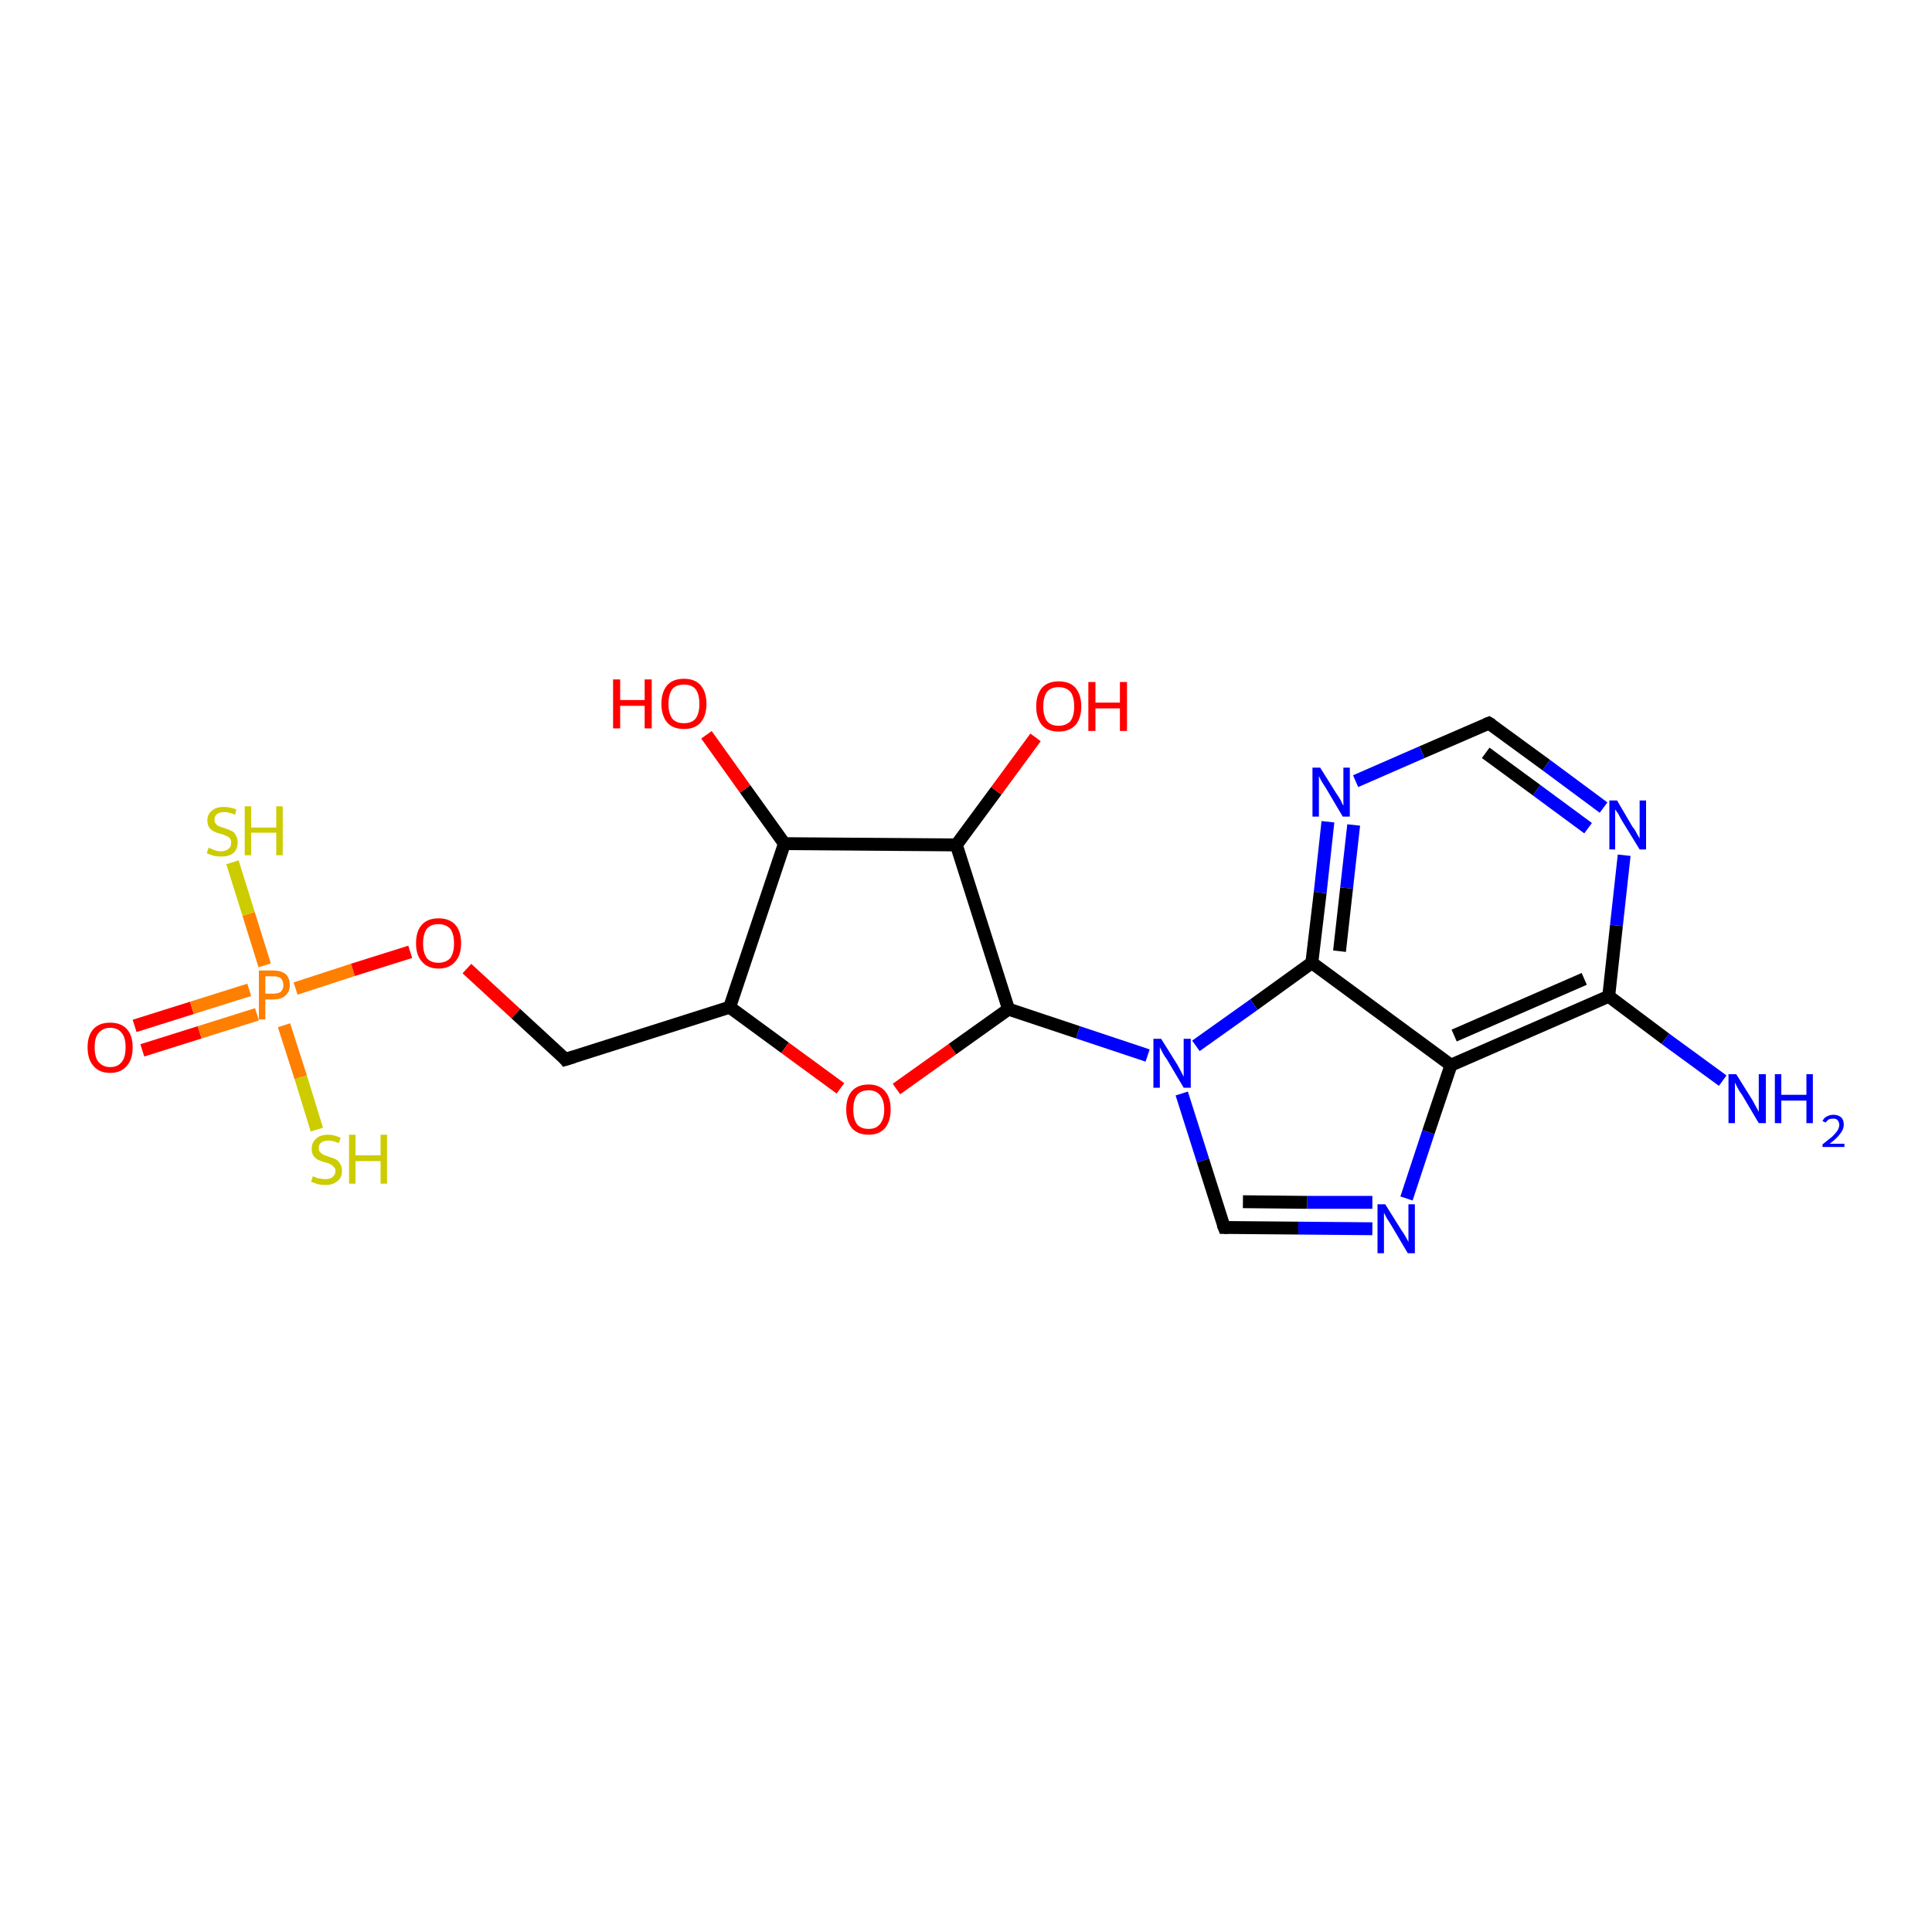 <?xml version='1.0' encoding='iso-8859-1'?>
<svg version='1.1' baseProfile='full'
              xmlns='http://www.w3.org/2000/svg'
                      xmlns:rdkit='http://www.rdkit.org/xml'
                      xmlns:xlink='http://www.w3.org/1999/xlink'
                  xml:space='preserve'
width='300px' height='300px' viewBox='0 0 300 300'>
<!-- END OF HEADER -->
<rect style='opacity:1.0;fill:#FFFFFF;stroke:none' width='300.0' height='300.0' x='0.0' y='0.0'> </rect>
<path class='bond-0 atom-0 atom-1' d='M 20.9,159.3 L 29.8,156.5' style='fill:none;fill-rule:evenodd;stroke:#FF0000;stroke-width:2.0px;stroke-linecap:butt;stroke-linejoin:miter;stroke-opacity:1' />
<path class='bond-0 atom-0 atom-1' d='M 29.8,156.5 L 38.7,153.7' style='fill:none;fill-rule:evenodd;stroke:#FF7F00;stroke-width:2.0px;stroke-linecap:butt;stroke-linejoin:miter;stroke-opacity:1' />
<path class='bond-0 atom-0 atom-1' d='M 22.1,163.1 L 31.0,160.3' style='fill:none;fill-rule:evenodd;stroke:#FF0000;stroke-width:2.0px;stroke-linecap:butt;stroke-linejoin:miter;stroke-opacity:1' />
<path class='bond-0 atom-0 atom-1' d='M 31.0,160.3 L 39.9,157.5' style='fill:none;fill-rule:evenodd;stroke:#FF7F00;stroke-width:2.0px;stroke-linecap:butt;stroke-linejoin:miter;stroke-opacity:1' />
<path class='bond-1 atom-1 atom-2' d='M 44.1,159.2 L 46.7,167.3' style='fill:none;fill-rule:evenodd;stroke:#FF7F00;stroke-width:2.0px;stroke-linecap:butt;stroke-linejoin:miter;stroke-opacity:1' />
<path class='bond-1 atom-1 atom-2' d='M 46.7,167.3 L 49.2,175.4' style='fill:none;fill-rule:evenodd;stroke:#CCCC00;stroke-width:2.0px;stroke-linecap:butt;stroke-linejoin:miter;stroke-opacity:1' />
<path class='bond-2 atom-1 atom-3' d='M 41.1,149.9 L 38.6,141.9' style='fill:none;fill-rule:evenodd;stroke:#FF7F00;stroke-width:2.0px;stroke-linecap:butt;stroke-linejoin:miter;stroke-opacity:1' />
<path class='bond-2 atom-1 atom-3' d='M 38.6,141.9 L 36.1,133.9' style='fill:none;fill-rule:evenodd;stroke:#CCCC00;stroke-width:2.0px;stroke-linecap:butt;stroke-linejoin:miter;stroke-opacity:1' />
<path class='bond-3 atom-1 atom-4' d='M 45.9,153.5 L 54.8,150.6' style='fill:none;fill-rule:evenodd;stroke:#FF7F00;stroke-width:2.0px;stroke-linecap:butt;stroke-linejoin:miter;stroke-opacity:1' />
<path class='bond-3 atom-1 atom-4' d='M 54.8,150.6 L 63.7,147.8' style='fill:none;fill-rule:evenodd;stroke:#FF0000;stroke-width:2.0px;stroke-linecap:butt;stroke-linejoin:miter;stroke-opacity:1' />
<path class='bond-4 atom-4 atom-5' d='M 72.5,150.4 L 80.1,157.4' style='fill:none;fill-rule:evenodd;stroke:#FF0000;stroke-width:2.0px;stroke-linecap:butt;stroke-linejoin:miter;stroke-opacity:1' />
<path class='bond-4 atom-4 atom-5' d='M 80.1,157.4 L 87.8,164.5' style='fill:none;fill-rule:evenodd;stroke:#000000;stroke-width:2.0px;stroke-linecap:butt;stroke-linejoin:miter;stroke-opacity:1' />
<path class='bond-5 atom-5 atom-6' d='M 87.8,164.5 L 113.3,156.4' style='fill:none;fill-rule:evenodd;stroke:#000000;stroke-width:2.0px;stroke-linecap:butt;stroke-linejoin:miter;stroke-opacity:1' />
<path class='bond-6 atom-6 atom-7' d='M 113.3,156.4 L 121.9,162.7' style='fill:none;fill-rule:evenodd;stroke:#000000;stroke-width:2.0px;stroke-linecap:butt;stroke-linejoin:miter;stroke-opacity:1' />
<path class='bond-6 atom-6 atom-7' d='M 121.9,162.7 L 130.5,169.0' style='fill:none;fill-rule:evenodd;stroke:#FF0000;stroke-width:2.0px;stroke-linecap:butt;stroke-linejoin:miter;stroke-opacity:1' />
<path class='bond-7 atom-7 atom-8' d='M 139.2,169.1 L 147.9,162.9' style='fill:none;fill-rule:evenodd;stroke:#FF0000;stroke-width:2.0px;stroke-linecap:butt;stroke-linejoin:miter;stroke-opacity:1' />
<path class='bond-7 atom-7 atom-8' d='M 147.9,162.9 L 156.6,156.7' style='fill:none;fill-rule:evenodd;stroke:#000000;stroke-width:2.0px;stroke-linecap:butt;stroke-linejoin:miter;stroke-opacity:1' />
<path class='bond-8 atom-8 atom-9' d='M 156.6,156.7 L 167.4,160.3' style='fill:none;fill-rule:evenodd;stroke:#000000;stroke-width:2.0px;stroke-linecap:butt;stroke-linejoin:miter;stroke-opacity:1' />
<path class='bond-8 atom-8 atom-9' d='M 167.4,160.3 L 178.2,163.9' style='fill:none;fill-rule:evenodd;stroke:#0000FF;stroke-width:2.0px;stroke-linecap:butt;stroke-linejoin:miter;stroke-opacity:1' />
<path class='bond-9 atom-9 atom-10' d='M 183.5,169.8 L 186.8,180.2' style='fill:none;fill-rule:evenodd;stroke:#0000FF;stroke-width:2.0px;stroke-linecap:butt;stroke-linejoin:miter;stroke-opacity:1' />
<path class='bond-9 atom-9 atom-10' d='M 186.8,180.2 L 190.1,190.6' style='fill:none;fill-rule:evenodd;stroke:#000000;stroke-width:2.0px;stroke-linecap:butt;stroke-linejoin:miter;stroke-opacity:1' />
<path class='bond-10 atom-10 atom-11' d='M 190.1,190.6 L 201.6,190.7' style='fill:none;fill-rule:evenodd;stroke:#000000;stroke-width:2.0px;stroke-linecap:butt;stroke-linejoin:miter;stroke-opacity:1' />
<path class='bond-10 atom-10 atom-11' d='M 201.6,190.7 L 213.1,190.8' style='fill:none;fill-rule:evenodd;stroke:#0000FF;stroke-width:2.0px;stroke-linecap:butt;stroke-linejoin:miter;stroke-opacity:1' />
<path class='bond-10 atom-10 atom-11' d='M 193.0,186.6 L 203.0,186.7' style='fill:none;fill-rule:evenodd;stroke:#000000;stroke-width:2.0px;stroke-linecap:butt;stroke-linejoin:miter;stroke-opacity:1' />
<path class='bond-10 atom-10 atom-11' d='M 203.0,186.7 L 213.1,186.7' style='fill:none;fill-rule:evenodd;stroke:#0000FF;stroke-width:2.0px;stroke-linecap:butt;stroke-linejoin:miter;stroke-opacity:1' />
<path class='bond-11 atom-11 atom-12' d='M 218.4,186.1 L 221.8,175.8' style='fill:none;fill-rule:evenodd;stroke:#0000FF;stroke-width:2.0px;stroke-linecap:butt;stroke-linejoin:miter;stroke-opacity:1' />
<path class='bond-11 atom-11 atom-12' d='M 221.8,175.8 L 225.3,165.4' style='fill:none;fill-rule:evenodd;stroke:#000000;stroke-width:2.0px;stroke-linecap:butt;stroke-linejoin:miter;stroke-opacity:1' />
<path class='bond-12 atom-12 atom-13' d='M 225.3,165.4 L 249.8,154.7' style='fill:none;fill-rule:evenodd;stroke:#000000;stroke-width:2.0px;stroke-linecap:butt;stroke-linejoin:miter;stroke-opacity:1' />
<path class='bond-12 atom-12 atom-13' d='M 225.8,160.8 L 246.0,152.0' style='fill:none;fill-rule:evenodd;stroke:#000000;stroke-width:2.0px;stroke-linecap:butt;stroke-linejoin:miter;stroke-opacity:1' />
<path class='bond-13 atom-13 atom-14' d='M 249.8,154.7 L 251.0,143.7' style='fill:none;fill-rule:evenodd;stroke:#000000;stroke-width:2.0px;stroke-linecap:butt;stroke-linejoin:miter;stroke-opacity:1' />
<path class='bond-13 atom-13 atom-14' d='M 251.0,143.7 L 252.2,132.8' style='fill:none;fill-rule:evenodd;stroke:#0000FF;stroke-width:2.0px;stroke-linecap:butt;stroke-linejoin:miter;stroke-opacity:1' />
<path class='bond-14 atom-14 atom-15' d='M 249.0,125.4 L 240.1,118.8' style='fill:none;fill-rule:evenodd;stroke:#0000FF;stroke-width:2.0px;stroke-linecap:butt;stroke-linejoin:miter;stroke-opacity:1' />
<path class='bond-14 atom-14 atom-15' d='M 240.1,118.8 L 231.2,112.3' style='fill:none;fill-rule:evenodd;stroke:#000000;stroke-width:2.0px;stroke-linecap:butt;stroke-linejoin:miter;stroke-opacity:1' />
<path class='bond-14 atom-14 atom-15' d='M 246.6,128.6 L 238.6,122.7' style='fill:none;fill-rule:evenodd;stroke:#0000FF;stroke-width:2.0px;stroke-linecap:butt;stroke-linejoin:miter;stroke-opacity:1' />
<path class='bond-14 atom-14 atom-15' d='M 238.6,122.7 L 230.7,116.9' style='fill:none;fill-rule:evenodd;stroke:#000000;stroke-width:2.0px;stroke-linecap:butt;stroke-linejoin:miter;stroke-opacity:1' />
<path class='bond-15 atom-15 atom-16' d='M 231.2,112.3 L 220.8,116.8' style='fill:none;fill-rule:evenodd;stroke:#000000;stroke-width:2.0px;stroke-linecap:butt;stroke-linejoin:miter;stroke-opacity:1' />
<path class='bond-15 atom-15 atom-16' d='M 220.8,116.8 L 210.5,121.3' style='fill:none;fill-rule:evenodd;stroke:#0000FF;stroke-width:2.0px;stroke-linecap:butt;stroke-linejoin:miter;stroke-opacity:1' />
<path class='bond-16 atom-16 atom-17' d='M 206.2,127.6 L 205.0,138.6' style='fill:none;fill-rule:evenodd;stroke:#0000FF;stroke-width:2.0px;stroke-linecap:butt;stroke-linejoin:miter;stroke-opacity:1' />
<path class='bond-16 atom-16 atom-17' d='M 205.0,138.6 L 203.7,149.5' style='fill:none;fill-rule:evenodd;stroke:#000000;stroke-width:2.0px;stroke-linecap:butt;stroke-linejoin:miter;stroke-opacity:1' />
<path class='bond-16 atom-16 atom-17' d='M 210.2,128.1 L 209.1,137.9' style='fill:none;fill-rule:evenodd;stroke:#0000FF;stroke-width:2.0px;stroke-linecap:butt;stroke-linejoin:miter;stroke-opacity:1' />
<path class='bond-16 atom-16 atom-17' d='M 209.1,137.9 L 208.0,147.7' style='fill:none;fill-rule:evenodd;stroke:#000000;stroke-width:2.0px;stroke-linecap:butt;stroke-linejoin:miter;stroke-opacity:1' />
<path class='bond-17 atom-13 atom-18' d='M 249.8,154.7 L 258.6,161.3' style='fill:none;fill-rule:evenodd;stroke:#000000;stroke-width:2.0px;stroke-linecap:butt;stroke-linejoin:miter;stroke-opacity:1' />
<path class='bond-17 atom-13 atom-18' d='M 258.6,161.3 L 267.5,167.8' style='fill:none;fill-rule:evenodd;stroke:#0000FF;stroke-width:2.0px;stroke-linecap:butt;stroke-linejoin:miter;stroke-opacity:1' />
<path class='bond-18 atom-8 atom-19' d='M 156.6,156.7 L 148.5,131.2' style='fill:none;fill-rule:evenodd;stroke:#000000;stroke-width:2.0px;stroke-linecap:butt;stroke-linejoin:miter;stroke-opacity:1' />
<path class='bond-19 atom-19 atom-20' d='M 148.5,131.2 L 154.7,122.8' style='fill:none;fill-rule:evenodd;stroke:#000000;stroke-width:2.0px;stroke-linecap:butt;stroke-linejoin:miter;stroke-opacity:1' />
<path class='bond-19 atom-19 atom-20' d='M 154.7,122.8 L 160.8,114.5' style='fill:none;fill-rule:evenodd;stroke:#FF0000;stroke-width:2.0px;stroke-linecap:butt;stroke-linejoin:miter;stroke-opacity:1' />
<path class='bond-20 atom-19 atom-21' d='M 148.5,131.2 L 121.8,131.0' style='fill:none;fill-rule:evenodd;stroke:#000000;stroke-width:2.0px;stroke-linecap:butt;stroke-linejoin:miter;stroke-opacity:1' />
<path class='bond-21 atom-21 atom-22' d='M 121.8,131.0 L 115.7,122.5' style='fill:none;fill-rule:evenodd;stroke:#000000;stroke-width:2.0px;stroke-linecap:butt;stroke-linejoin:miter;stroke-opacity:1' />
<path class='bond-21 atom-21 atom-22' d='M 115.7,122.5 L 109.7,114.1' style='fill:none;fill-rule:evenodd;stroke:#FF0000;stroke-width:2.0px;stroke-linecap:butt;stroke-linejoin:miter;stroke-opacity:1' />
<path class='bond-22 atom-17 atom-12' d='M 203.7,149.5 L 225.3,165.4' style='fill:none;fill-rule:evenodd;stroke:#000000;stroke-width:2.0px;stroke-linecap:butt;stroke-linejoin:miter;stroke-opacity:1' />
<path class='bond-23 atom-17 atom-9' d='M 203.7,149.5 L 194.7,156.0' style='fill:none;fill-rule:evenodd;stroke:#000000;stroke-width:2.0px;stroke-linecap:butt;stroke-linejoin:miter;stroke-opacity:1' />
<path class='bond-23 atom-17 atom-9' d='M 194.7,156.0 L 185.7,162.4' style='fill:none;fill-rule:evenodd;stroke:#0000FF;stroke-width:2.0px;stroke-linecap:butt;stroke-linejoin:miter;stroke-opacity:1' />
<path class='bond-24 atom-21 atom-6' d='M 121.8,131.0 L 113.3,156.4' style='fill:none;fill-rule:evenodd;stroke:#000000;stroke-width:2.0px;stroke-linecap:butt;stroke-linejoin:miter;stroke-opacity:1' />
<path d='M 87.5,164.1 L 87.8,164.5 L 89.1,164.1' style='fill:none;stroke:#000000;stroke-width:2.0px;stroke-linecap:butt;stroke-linejoin:miter;stroke-opacity:1;' />
<path d='M 189.9,190.1 L 190.1,190.6 L 190.6,190.6' style='fill:none;stroke:#000000;stroke-width:2.0px;stroke-linecap:butt;stroke-linejoin:miter;stroke-opacity:1;' />
<path d='M 231.7,112.6 L 231.2,112.3 L 230.7,112.5' style='fill:none;stroke:#000000;stroke-width:2.0px;stroke-linecap:butt;stroke-linejoin:miter;stroke-opacity:1;' />
<path class='atom-0' d='M 13.6 162.6
Q 13.6 160.8, 14.5 159.8
Q 15.4 158.8, 17.1 158.8
Q 18.8 158.8, 19.7 159.8
Q 20.6 160.8, 20.6 162.6
Q 20.6 164.5, 19.7 165.5
Q 18.8 166.6, 17.1 166.6
Q 15.4 166.6, 14.5 165.5
Q 13.6 164.5, 13.6 162.6
M 17.1 165.7
Q 18.3 165.7, 18.9 164.9
Q 19.5 164.2, 19.5 162.6
Q 19.5 161.1, 18.9 160.4
Q 18.3 159.6, 17.1 159.6
Q 16.0 159.6, 15.3 160.4
Q 14.7 161.1, 14.7 162.6
Q 14.7 164.2, 15.3 164.9
Q 16.0 165.7, 17.1 165.7
' fill='#FF0000'/>
<path class='atom-1' d='M 42.4 150.7
Q 43.7 150.7, 44.4 151.3
Q 45.0 151.9, 45.0 153.0
Q 45.0 154.0, 44.3 154.6
Q 43.7 155.2, 42.4 155.2
L 41.2 155.2
L 41.2 158.3
L 40.2 158.3
L 40.2 150.7
L 42.4 150.7
M 42.4 154.3
Q 43.2 154.3, 43.6 154.0
Q 44.0 153.6, 44.0 153.0
Q 44.0 152.3, 43.6 151.9
Q 43.2 151.6, 42.4 151.6
L 41.2 151.6
L 41.2 154.3
L 42.4 154.3
' fill='#FF7F00'/>
<path class='atom-2' d='M 48.6 182.6
Q 48.6 182.7, 49.0 182.8
Q 49.3 183.0, 49.7 183.0
Q 50.1 183.1, 50.5 183.1
Q 51.2 183.1, 51.6 182.8
Q 52.1 182.4, 52.1 181.8
Q 52.1 181.4, 51.8 181.2
Q 51.6 180.9, 51.3 180.8
Q 51.0 180.6, 50.5 180.5
Q 49.8 180.3, 49.4 180.1
Q 49.0 179.9, 48.7 179.5
Q 48.4 179.1, 48.4 178.4
Q 48.4 177.4, 49.1 176.8
Q 49.7 176.2, 51.0 176.2
Q 51.9 176.2, 52.9 176.7
L 52.6 177.5
Q 51.7 177.1, 51.0 177.1
Q 50.3 177.1, 49.9 177.4
Q 49.5 177.7, 49.5 178.2
Q 49.5 178.7, 49.7 178.9
Q 49.9 179.1, 50.2 179.3
Q 50.5 179.4, 51.0 179.6
Q 51.7 179.8, 52.1 180.0
Q 52.5 180.2, 52.8 180.7
Q 53.1 181.1, 53.1 181.8
Q 53.1 182.9, 52.4 183.4
Q 51.7 184.0, 50.6 184.0
Q 49.9 184.0, 49.4 183.9
Q 48.9 183.7, 48.3 183.5
L 48.6 182.6
' fill='#CCCC00'/>
<path class='atom-2' d='M 54.2 176.2
L 55.2 176.2
L 55.2 179.4
L 59.1 179.4
L 59.1 176.2
L 60.1 176.2
L 60.1 183.8
L 59.1 183.8
L 59.1 180.3
L 55.2 180.3
L 55.2 183.8
L 54.2 183.8
L 54.2 176.2
' fill='#CCCC00'/>
<path class='atom-3' d='M 32.4 131.6
Q 32.5 131.7, 32.8 131.8
Q 33.2 132.0, 33.6 132.1
Q 33.9 132.2, 34.3 132.2
Q 35.0 132.2, 35.5 131.8
Q 35.9 131.5, 35.9 130.8
Q 35.9 130.4, 35.7 130.2
Q 35.5 129.9, 35.1 129.8
Q 34.8 129.6, 34.3 129.5
Q 33.6 129.3, 33.2 129.1
Q 32.8 128.9, 32.5 128.5
Q 32.2 128.1, 32.2 127.4
Q 32.2 126.4, 32.9 125.9
Q 33.5 125.3, 34.8 125.3
Q 35.7 125.3, 36.7 125.7
L 36.5 126.5
Q 35.5 126.1, 34.9 126.1
Q 34.1 126.1, 33.7 126.4
Q 33.3 126.7, 33.3 127.3
Q 33.3 127.7, 33.5 127.9
Q 33.7 128.2, 34.0 128.3
Q 34.3 128.4, 34.9 128.6
Q 35.5 128.8, 35.9 129.0
Q 36.4 129.2, 36.6 129.7
Q 36.9 130.1, 36.9 130.8
Q 36.9 131.9, 36.2 132.5
Q 35.5 133.0, 34.4 133.0
Q 33.7 133.0, 33.2 132.9
Q 32.7 132.7, 32.1 132.5
L 32.4 131.6
' fill='#CCCC00'/>
<path class='atom-3' d='M 38.0 125.2
L 39.0 125.2
L 39.0 128.5
L 42.9 128.5
L 42.9 125.2
L 43.9 125.2
L 43.9 132.8
L 42.9 132.8
L 42.9 129.3
L 39.0 129.3
L 39.0 132.8
L 38.0 132.8
L 38.0 125.2
' fill='#CCCC00'/>
<path class='atom-4' d='M 64.6 146.5
Q 64.6 144.6, 65.5 143.6
Q 66.4 142.6, 68.1 142.6
Q 69.8 142.6, 70.7 143.6
Q 71.6 144.6, 71.6 146.5
Q 71.6 148.3, 70.7 149.3
Q 69.8 150.4, 68.1 150.4
Q 66.4 150.4, 65.5 149.3
Q 64.6 148.3, 64.6 146.5
M 68.1 149.5
Q 69.2 149.5, 69.9 148.8
Q 70.5 148.0, 70.5 146.5
Q 70.5 145.0, 69.9 144.2
Q 69.2 143.5, 68.1 143.5
Q 66.9 143.5, 66.3 144.2
Q 65.7 145.0, 65.7 146.5
Q 65.7 148.0, 66.3 148.8
Q 66.9 149.5, 68.1 149.5
' fill='#FF0000'/>
<path class='atom-7' d='M 131.4 172.3
Q 131.4 170.4, 132.3 169.4
Q 133.2 168.4, 134.9 168.4
Q 136.5 168.4, 137.4 169.4
Q 138.3 170.4, 138.3 172.3
Q 138.3 174.1, 137.4 175.2
Q 136.5 176.2, 134.9 176.2
Q 133.2 176.2, 132.3 175.2
Q 131.4 174.1, 131.4 172.3
M 134.9 175.3
Q 136.0 175.3, 136.6 174.6
Q 137.3 173.8, 137.3 172.3
Q 137.3 170.8, 136.6 170.0
Q 136.0 169.3, 134.9 169.3
Q 133.7 169.3, 133.1 170.0
Q 132.5 170.8, 132.5 172.3
Q 132.5 173.8, 133.1 174.6
Q 133.7 175.3, 134.9 175.3
' fill='#FF0000'/>
<path class='atom-9' d='M 180.3 161.3
L 182.8 165.3
Q 183.0 165.7, 183.4 166.4
Q 183.8 167.2, 183.8 167.2
L 183.8 161.3
L 184.9 161.3
L 184.9 168.9
L 183.8 168.9
L 181.2 164.5
Q 180.8 164.0, 180.5 163.4
Q 180.2 162.8, 180.1 162.6
L 180.1 168.9
L 179.1 168.9
L 179.1 161.3
L 180.3 161.3
' fill='#0000FF'/>
<path class='atom-11' d='M 215.1 187.0
L 217.6 191.0
Q 217.9 191.4, 218.3 192.1
Q 218.7 192.8, 218.7 192.9
L 218.7 187.0
L 219.7 187.0
L 219.7 194.6
L 218.6 194.6
L 216.0 190.2
Q 215.7 189.7, 215.3 189.1
Q 215.0 188.5, 214.9 188.3
L 214.9 194.6
L 213.9 194.6
L 213.9 187.0
L 215.1 187.0
' fill='#0000FF'/>
<path class='atom-14' d='M 251.1 124.3
L 253.5 128.4
Q 253.8 128.7, 254.2 129.5
Q 254.6 130.2, 254.6 130.2
L 254.6 124.3
L 255.6 124.3
L 255.6 131.9
L 254.6 131.9
L 251.9 127.5
Q 251.6 127.0, 251.3 126.4
Q 250.9 125.8, 250.8 125.7
L 250.8 131.9
L 249.9 131.9
L 249.9 124.3
L 251.1 124.3
' fill='#0000FF'/>
<path class='atom-16' d='M 205.0 119.2
L 207.5 123.2
Q 207.8 123.6, 208.2 124.3
Q 208.5 125.0, 208.6 125.1
L 208.6 119.2
L 209.6 119.2
L 209.6 126.8
L 208.5 126.8
L 205.9 122.4
Q 205.6 121.9, 205.2 121.3
Q 204.9 120.7, 204.8 120.5
L 204.8 126.8
L 203.8 126.8
L 203.8 119.2
L 205.0 119.2
' fill='#0000FF'/>
<path class='atom-18' d='M 269.6 166.8
L 272.1 170.8
Q 272.3 171.2, 272.7 171.9
Q 273.1 172.6, 273.1 172.7
L 273.1 166.8
L 274.2 166.8
L 274.2 174.4
L 273.1 174.4
L 270.5 170.0
Q 270.1 169.5, 269.8 168.9
Q 269.5 168.3, 269.4 168.1
L 269.4 174.4
L 268.4 174.4
L 268.4 166.8
L 269.6 166.8
' fill='#0000FF'/>
<path class='atom-18' d='M 275.6 166.8
L 276.6 166.8
L 276.6 170.0
L 280.5 170.0
L 280.5 166.8
L 281.5 166.8
L 281.5 174.4
L 280.5 174.4
L 280.5 170.9
L 276.6 170.9
L 276.6 174.4
L 275.6 174.4
L 275.6 166.8
' fill='#0000FF'/>
<path class='atom-18' d='M 283.0 174.1
Q 283.2 173.6, 283.6 173.4
Q 284.1 173.1, 284.7 173.1
Q 285.4 173.1, 285.9 173.5
Q 286.3 173.9, 286.3 174.6
Q 286.3 175.4, 285.7 176.1
Q 285.2 176.8, 284.1 177.6
L 286.4 177.6
L 286.4 178.1
L 283.0 178.1
L 283.0 177.7
Q 283.9 177.0, 284.5 176.5
Q 285.0 176.0, 285.3 175.6
Q 285.6 175.1, 285.6 174.7
Q 285.6 174.2, 285.3 173.9
Q 285.1 173.7, 284.7 173.7
Q 284.3 173.7, 284.0 173.8
Q 283.7 174.0, 283.5 174.3
L 283.0 174.1
' fill='#0000FF'/>
<path class='atom-20' d='M 160.9 109.7
Q 160.9 107.9, 161.8 106.8
Q 162.7 105.8, 164.4 105.8
Q 166.1 105.8, 167.0 106.8
Q 167.9 107.9, 167.9 109.7
Q 167.9 111.5, 167.0 112.6
Q 166.0 113.6, 164.4 113.6
Q 162.7 113.6, 161.8 112.6
Q 160.9 111.5, 160.9 109.7
M 164.4 112.7
Q 165.5 112.7, 166.2 112.0
Q 166.8 111.2, 166.8 109.7
Q 166.8 108.2, 166.2 107.4
Q 165.5 106.7, 164.4 106.7
Q 163.2 106.7, 162.6 107.4
Q 162.0 108.2, 162.0 109.7
Q 162.0 111.2, 162.6 112.0
Q 163.2 112.7, 164.4 112.7
' fill='#FF0000'/>
<path class='atom-20' d='M 169.0 105.9
L 170.1 105.9
L 170.1 109.1
L 173.9 109.1
L 173.9 105.9
L 175.0 105.9
L 175.0 113.5
L 173.9 113.5
L 173.9 110.0
L 170.1 110.0
L 170.1 113.5
L 169.0 113.5
L 169.0 105.9
' fill='#FF0000'/>
<path class='atom-22' d='M 95.2 105.5
L 96.3 105.5
L 96.3 108.7
L 100.1 108.7
L 100.1 105.5
L 101.2 105.5
L 101.2 113.1
L 100.1 113.1
L 100.1 109.6
L 96.3 109.6
L 96.3 113.1
L 95.2 113.1
L 95.2 105.5
' fill='#FF0000'/>
<path class='atom-22' d='M 102.7 109.3
Q 102.7 107.5, 103.6 106.4
Q 104.5 105.4, 106.2 105.4
Q 107.9 105.4, 108.8 106.4
Q 109.7 107.5, 109.7 109.3
Q 109.7 111.1, 108.8 112.2
Q 107.9 113.2, 106.2 113.2
Q 104.5 113.2, 103.6 112.2
Q 102.7 111.1, 102.7 109.3
M 106.2 112.3
Q 107.4 112.3, 108.0 111.6
Q 108.6 110.8, 108.6 109.3
Q 108.6 107.8, 108.0 107.0
Q 107.4 106.3, 106.2 106.3
Q 105.0 106.3, 104.4 107.0
Q 103.8 107.8, 103.8 109.3
Q 103.8 110.8, 104.4 111.6
Q 105.0 112.3, 106.2 112.3
' fill='#FF0000'/>
</svg>
